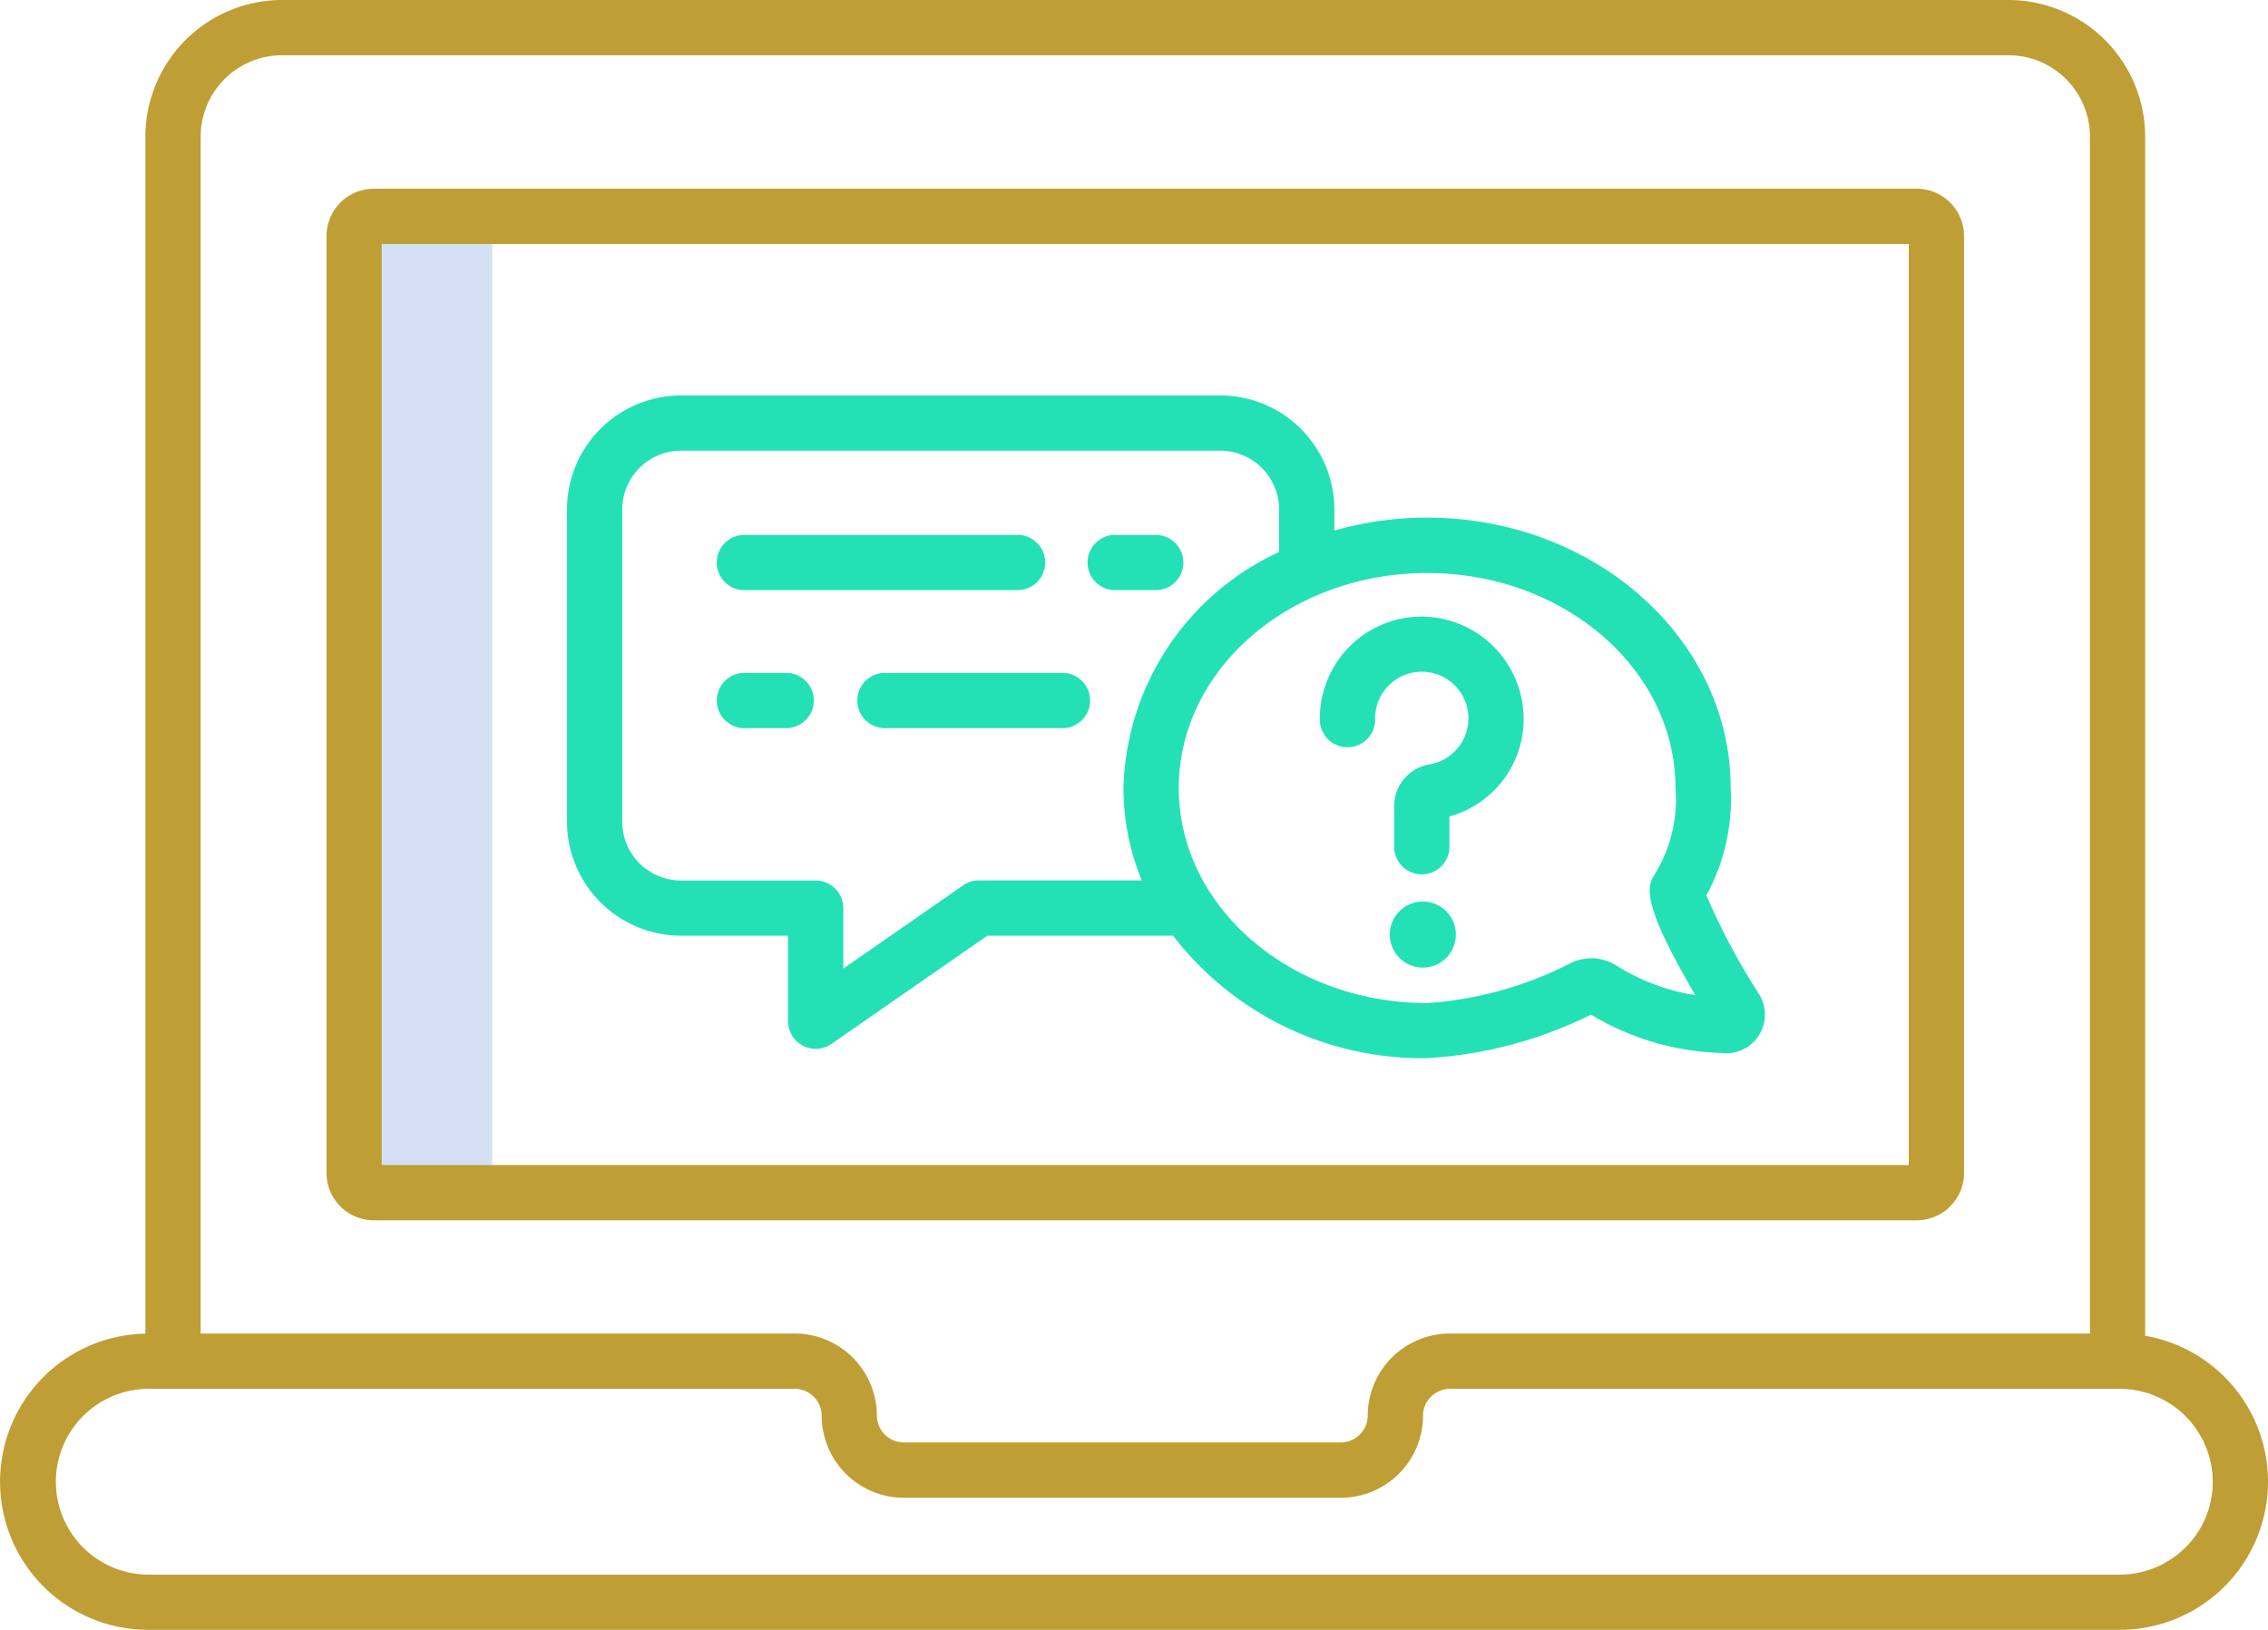 <svg xmlns="http://www.w3.org/2000/svg" width="44.865" height="32.247" viewBox="0 0 44.865 32.247">
  <g id="laptop_1_" data-name="laptop (1)" transform="translate(-9.465 -79)">
    <path id="Path_454" data-name="Path 454" d="M89.1,144.918V126.379a.388.388,0,0,1,.389-.388H86.759a.388.388,0,0,0-.389.388v18.539a.388.388,0,0,0,.389.388h2.733a.388.388,0,0,1-.389-.388Z" transform="translate(-69.899 -42.711)" fill="#d4e1f4"/>
    <path id="Path_455" data-name="Path 455" d="M81.306,140.4h30.521a.936.936,0,0,0,.936-.935V120.926a.936.936,0,0,0-.936-.935H81.306a.936.936,0,0,0-.936.935v18.539A.936.936,0,0,0,81.306,140.4Zm.157-19.315H111.67v18.222H81.463Z" transform="translate(-64.446 -37.257)" fill="#bf9f35"/>
    <path id="Path_456" data-name="Path 456" d="M51.9,105.429V81.7A2.707,2.707,0,0,0,49.193,79H15.048a2.707,2.707,0,0,0-2.707,2.7v23.686a2.93,2.93,0,1,0,.11,5.859H51.393a2.93,2.93,0,0,0,.507-5.817ZM15.048,80.093H49.193A1.613,1.613,0,0,1,50.808,81.7v23.683H38.148a1.627,1.627,0,0,0-1.627,1.624.533.533,0,0,1-.534.531H27.345a.533.533,0,0,1-.534-.531,1.627,1.627,0,0,0-1.627-1.624H13.434V81.7A1.613,1.613,0,0,1,15.048,80.093ZM52.7,109.612a1.834,1.834,0,0,1-1.306.541H12.451a1.838,1.838,0,1,1,0-3.675H25.185a.533.533,0,0,1,.534.531,1.627,1.627,0,0,0,1.627,1.624h8.642a1.627,1.627,0,0,0,1.627-1.624.533.533,0,0,1,.534-.531H51.393a1.843,1.843,0,0,1,1.844,1.836,1.822,1.822,0,0,1-.537,1.3Z" transform="translate(0)" fill="#bf9f35"/>
    <g id="Group_177" data-name="Group 177" transform="translate(20.681 86.824)">
      <path id="Path_457" data-name="Path 457" d="M155.13,174.785a3.989,3.989,0,0,0,.481-2.126c0-2.949-2.694-5.347-6.006-5.347a6.66,6.66,0,0,0-1.834.256v-.418a2.258,2.258,0,0,0-2.256-2.255H134.846a2.258,2.258,0,0,0-2.255,2.255v6.178a2.258,2.258,0,0,0,2.255,2.255h2.118v1.693a.547.547,0,0,0,.858.449l3.085-2.142h3.673a6.22,6.22,0,0,0,5.025,2.423,8.345,8.345,0,0,0,3.242-.861,5.288,5.288,0,0,0,2.585.759.765.765,0,0,0,.743-1.16A13.265,13.265,0,0,1,155.13,174.785Zm-14.394-.295a.546.546,0,0,0-.312.1l-2.367,1.644v-1.195a.547.547,0,0,0-.547-.547h-2.664a1.164,1.164,0,0,1-1.162-1.162V167.15a1.164,1.164,0,0,1,1.162-1.162h10.669a1.164,1.164,0,0,1,1.163,1.162v.842a5.29,5.29,0,0,0-3.079,4.667,4.8,4.8,0,0,0,.363,1.83Zm13.822,2.2a4.226,4.226,0,0,1-1.215-.52.926.926,0,0,0-.924-.031,7.263,7.263,0,0,1-2.813.777c-2.709,0-4.913-1.908-4.913-4.254s2.2-4.254,4.913-4.254,4.913,1.909,4.913,4.254a2.824,2.824,0,0,1-.406,1.7c-.142.227-.317.5.8,2.4Q154.732,176.731,154.558,176.688Z" transform="translate(-132.591 -164.895)" fill="#24e1b5"/>
      <path id="Path_458" data-name="Path 458" d="M298.135,212.918a2.015,2.015,0,0,0-2.043,2.015.547.547,0,1,0,1.093,0,.923.923,0,1,1,1.077.909.837.837,0,0,0-.7.826v.78a.547.547,0,1,0,1.093,0v-.575a2,2,0,0,0,1.468-1.969,2.028,2.028,0,0,0-1.986-1.986Z" transform="translate(-281.199 -208.543)" fill="#24e1b5"/>
      <circle id="Ellipse_23" data-name="Ellipse 23" cx="0.654" cy="0.654" r="0.654" transform="translate(16.276 10.012)" fill="#24e1b5"/>
      <path id="Path_459" data-name="Path 459" d="M171.86,195.7a.547.547,0,0,0-.547-.547h-5.38a.547.547,0,1,0,0,1.093h5.38A.547.547,0,0,0,171.86,195.7Z" transform="translate(-162.4 -192.394)" fill="#24e1b5"/>
      <path id="Path_460" data-name="Path 460" d="M247.305,195.7a.547.547,0,0,0-.547-.547h-.825a.547.547,0,0,0,0,1.093h.825A.547.547,0,0,0,247.305,195.7Z" transform="translate(-235.112 -192.394)" fill="#24e1b5"/>
      <path id="Path_461" data-name="Path 461" d="M166.759,225.15h-.825a.547.547,0,1,0,0,1.093h.825a.547.547,0,0,0,0-1.093Z" transform="translate(-162.4 -219.661)" fill="#24e1b5"/>
      <path id="Path_462" data-name="Path 462" d="M199.492,225.15h-3.558a.547.547,0,0,0,0,1.093h3.558a.547.547,0,0,0,0-1.093Z" transform="translate(-189.667 -219.661)" fill="#24e1b5"/>
    </g>
  </g>
</svg>
